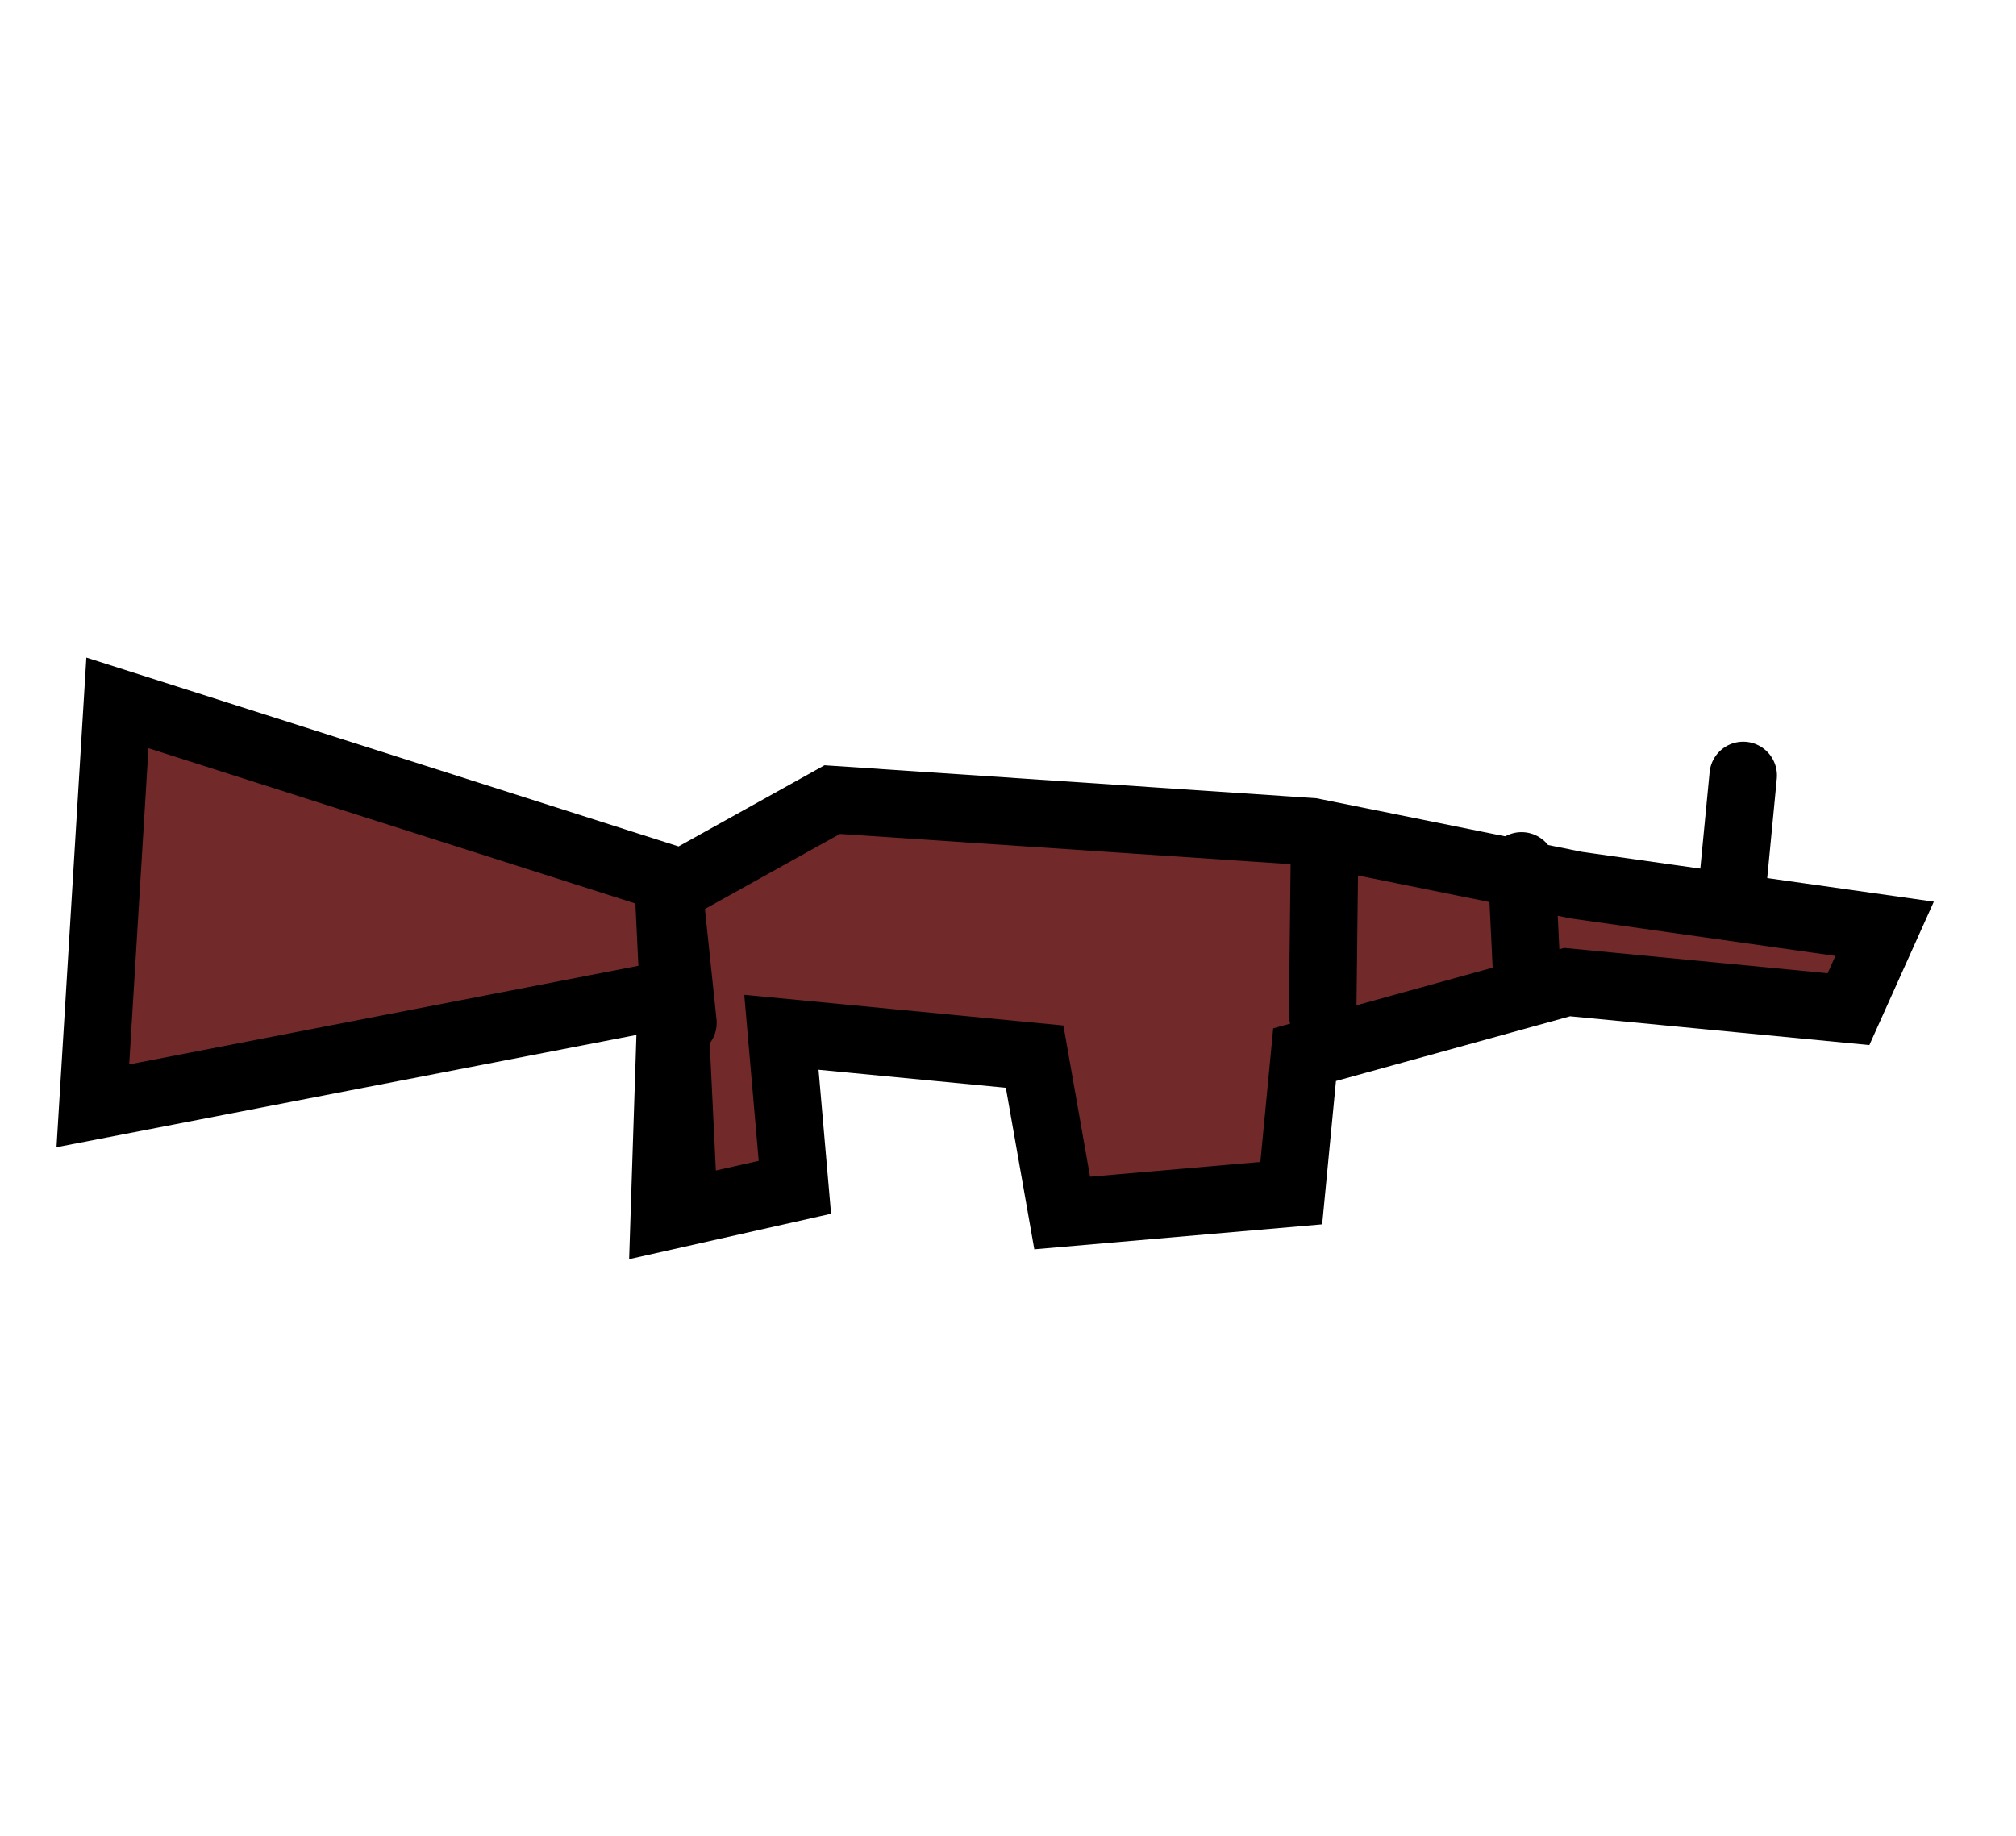 <svg version="1.1" xmlns="http://www.w3.org/2000/svg" xmlns:xlink="http://www.w3.org/1999/xlink" width="104.532" height="95.209" viewBox="0,0,104.532,95.209"><g transform="translate(-187.4,-127.229)"><g data-paper-data="{&quot;isPaintingLayer&quot;:true}" fill-rule="nonzero" stroke-linejoin="miter" stroke-miterlimit="10" stroke-dasharray="" stroke-dashoffset="0" style="mix-blend-mode: normal"><path d="M187.4,222.238l0.199,-95.009l104.333,0.2l-0.199,95.009z" data-paper-data="{&quot;index&quot;:null}" fill="none" stroke="none" stroke-width="0" stroke-linecap="butt"/><path d="M283.247,179.56l-14.589,-1.403l-13.613,3.763l-0.691,7.18l-11.878,1.031l-1.429,-8.109l-13.13,-1.263l0.699,8.039l-6.772,1.523l0.376,-11.559l-30.006,5.81l1.274,-20.893l29.285,9.339l7.778,-4.325l24.87,1.668l13.721,2.769l15.979,2.262z" data-paper-data="{&quot;index&quot;:null}" fill="#712929" stroke="#000000" stroke-width="3.5" stroke-linecap="round"/><path d="M277.165,173.902l0.622,-6.462" data-paper-data="{&quot;index&quot;:null}" fill="none" stroke="#000000" stroke-width="3.5" stroke-linecap="round"/><path d="M222.781,188.237l-0.738,-15.289l0.768,7.321" data-paper-data="{&quot;index&quot;:null}" fill="none" stroke="#000000" stroke-width="3.5" stroke-linecap="round"/><path d="M255.981,179.836l0.099,-8.687" data-paper-data="{&quot;index&quot;:null}" fill="none" stroke="#000000" stroke-width="3.5" stroke-linecap="round"/><path d="M266.293,172.131l0.246,5.096" data-paper-data="{&quot;index&quot;:null}" fill="none" stroke="#000000" stroke-width="3.5" stroke-linecap="round"/></g></g></svg>